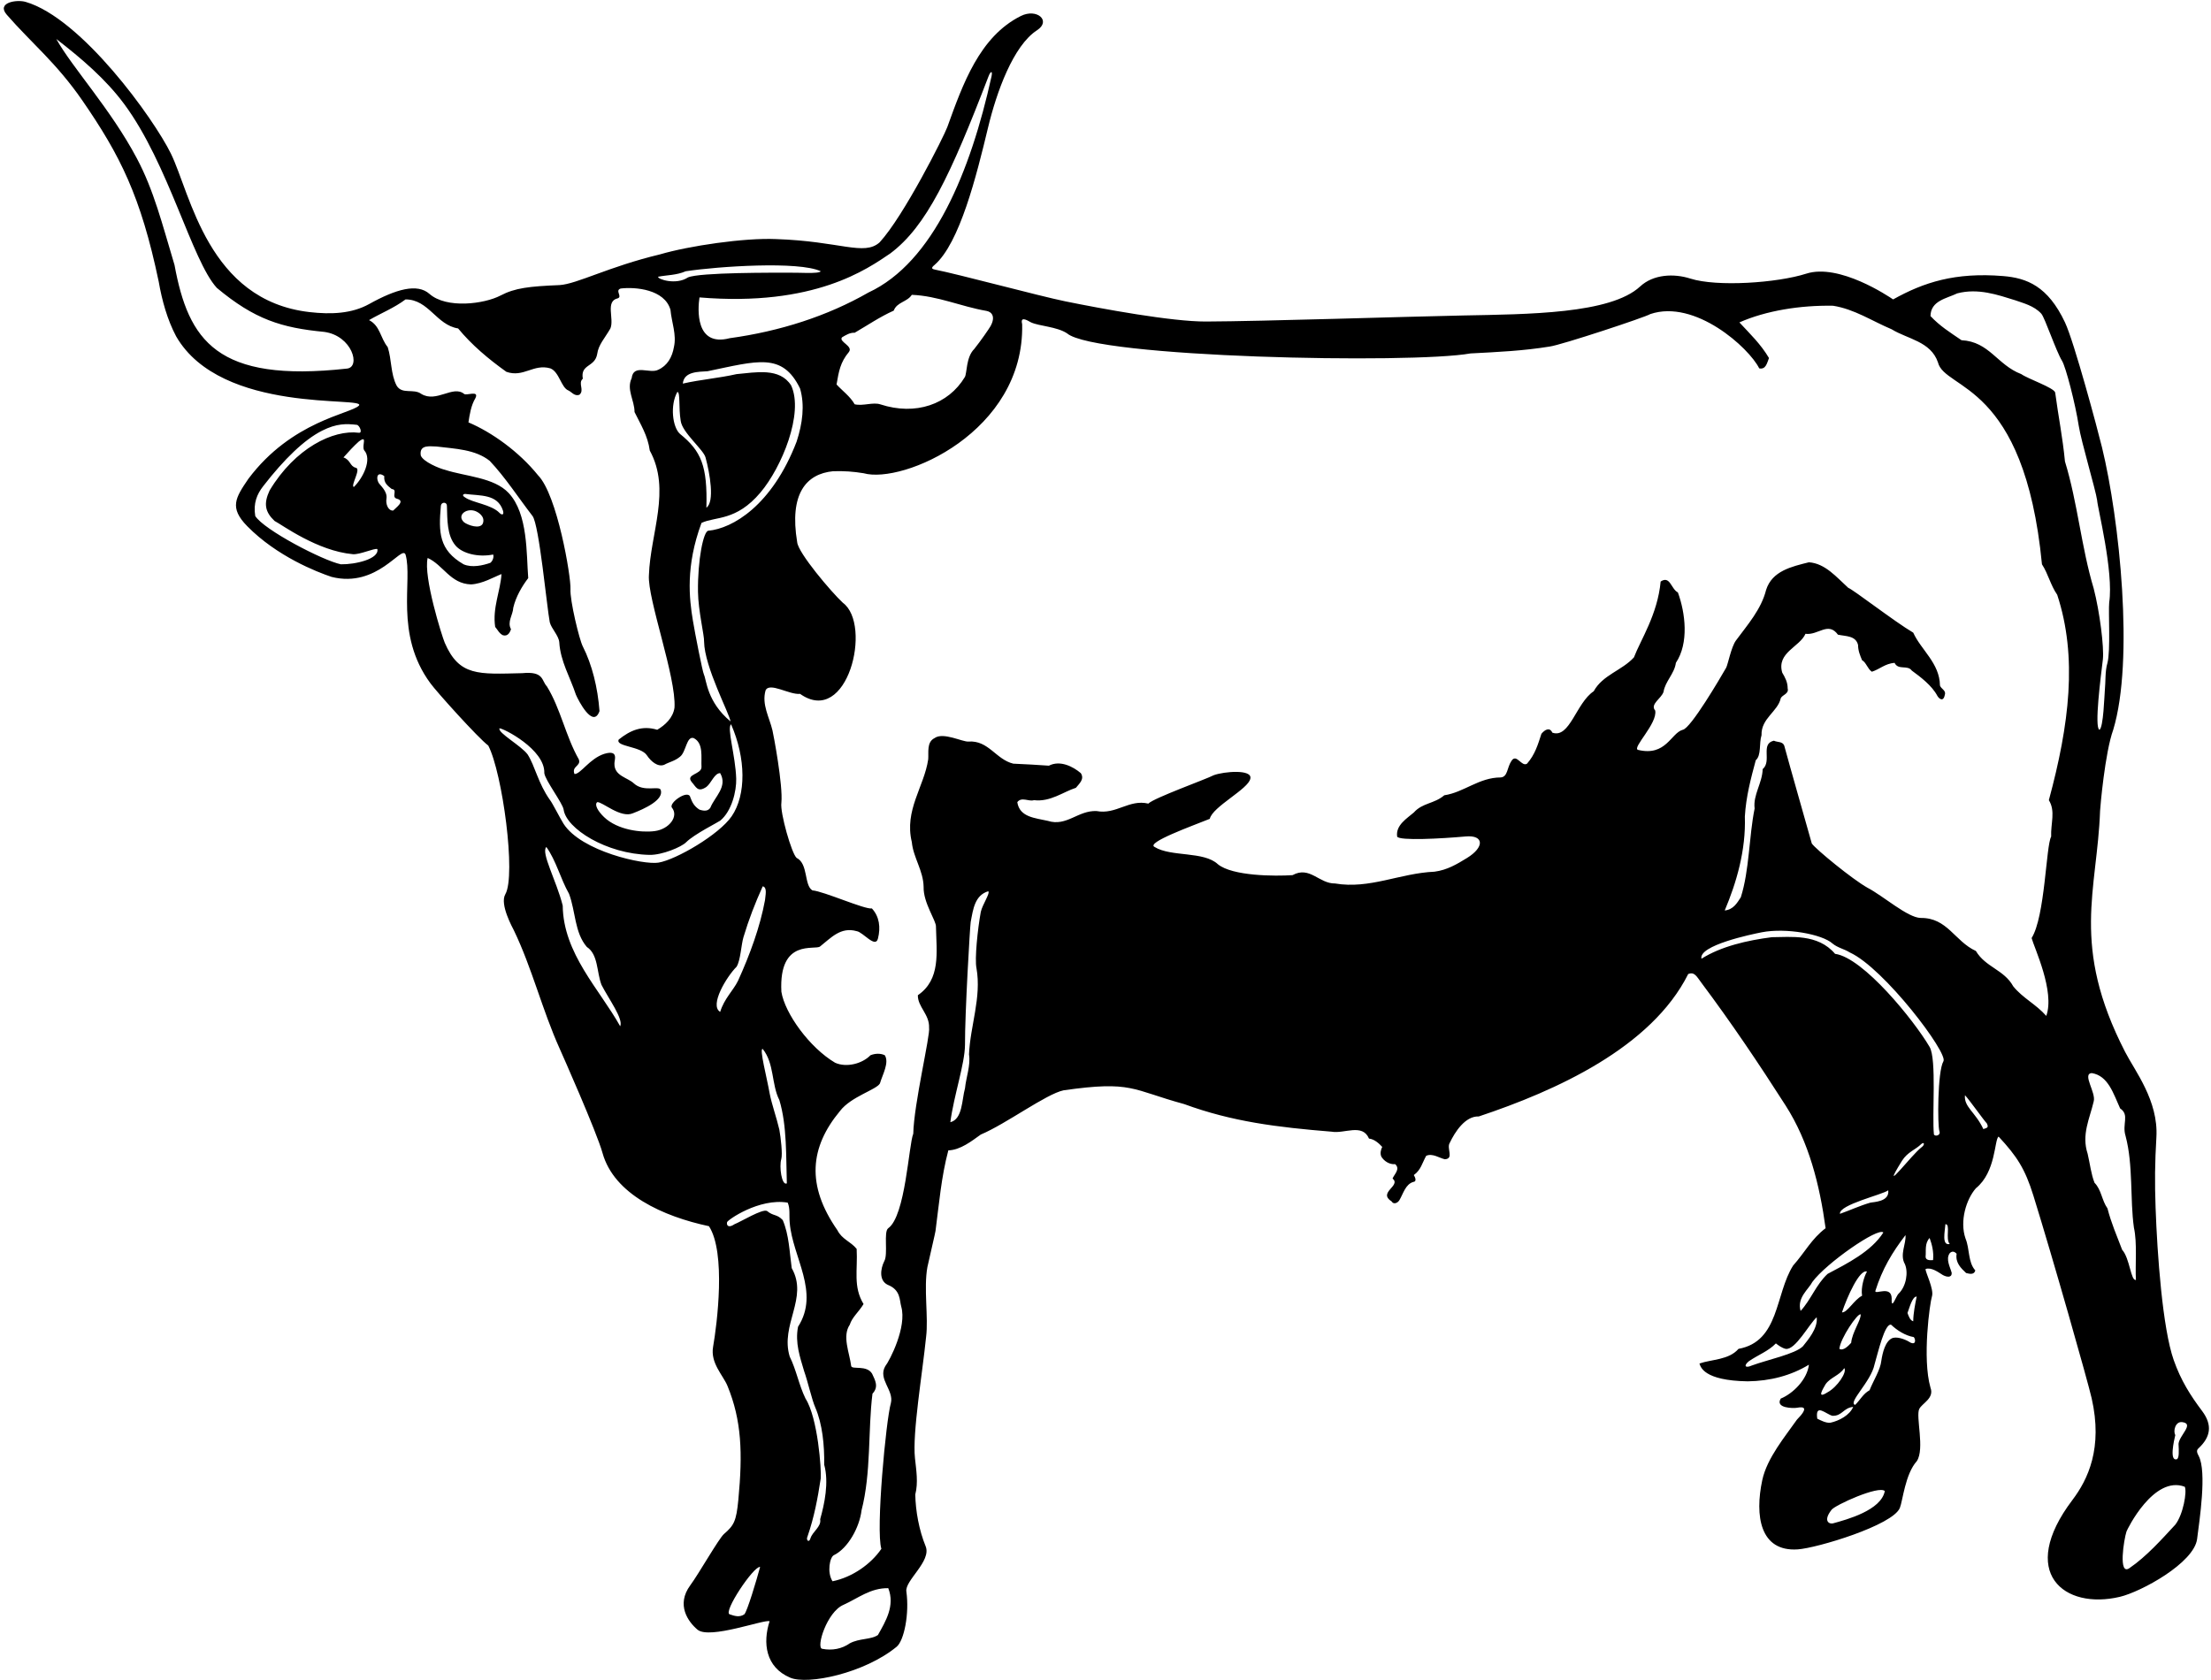<?xml version="1.0" encoding="UTF-8"?>
<svg xmlns="http://www.w3.org/2000/svg" xmlns:xlink="http://www.w3.org/1999/xlink" width="521pt" height="396pt" viewBox="0 0 521 396" version="1.1">
<g id="surface1">
<path style=" stroke:none;fill-rule:nonzero;fill:rgb(0%,0%,0%);fill-opacity:1;" d="M 518.07 341.344 C 520.898 338.703 521.398 335.898 518.91 332.566 C 516.184 328.926 513.938 325.453 512.215 320.555 C 509.582 313.066 508.328 295.633 507.941 284.598 C 507.73 278.633 507.773 274.125 508.133 268.016 C 508.633 259.426 503.051 252.391 500.766 247.938 C 487.848 222.809 494.203 209.859 494.863 191.082 C 494.891 190.371 495.996 177.414 497.961 172 C 502.914 155.617 499.453 122.41 495.316 105.445 C 494.285 101.207 488.77 80.617 486.594 75.988 C 482.566 67.426 477.586 65.523 472.035 65.066 C 460.691 64.137 453.297 66.547 446.094 70.57 C 445.043 69.859 433.402 62.004 425.621 64.5 C 418.805 66.688 404.57 67.664 398.293 65.652 C 394.422 64.414 389.59 64.637 386.484 67.516 C 379.5 74.008 360.051 74.051 344.75 74.355 C 331.527 74.617 297.426 75.734 284.148 75.781 C 276.105 75.809 259.742 72.797 250.98 71.012 C 244.902 69.77 225.613 64.574 220.344 63.551 C 219.68 63.422 219.238 63.227 220.215 62.445 C 226.137 57.312 230.098 41.43 232.805 30.145 C 234.828 21.684 238.77 10.75 244.355 7.137 C 247.801 4.902 244.324 1.887 240.559 3.766 C 230.832 8.621 226.891 19.785 223.23 29.934 C 222.453 32.082 212.961 50.961 207.262 57.133 C 203.574 60.395 197.988 56.844 182.836 56.348 C 175.426 56.02 162.34 57.945 155.496 59.961 C 143.379 62.871 136.031 66.914 131.883 67.191 C 124.738 67.488 121.359 67.855 117.934 69.656 C 114.141 71.645 105.23 72.828 101.188 69.258 C 98.328 66.73 93.332 68.129 86.992 71.656 C 82.902 73.93 78.043 74.145 72.922 73.555 C 48.984 70.797 44.914 45.68 40.262 36.184 C 36.215 27.93 19.199 4.273 6.039 0.445 C 3.934 -0.168 -0.902 0.594 1.594 3.465 C 7.309 10.051 13.262 14.766 19.434 23.727 C 28.258 36.539 33.164 46.156 37.398 66.371 C 38.16 70.754 39.402 75.301 41.5 79.266 C 52.156 97.805 86.605 93.32 84.57 95.602 C 82.641 97.551 68.762 99.184 58.523 112.859 C 55.508 117.301 53.953 119.641 58.27 124.027 C 65.262 131.141 74.641 134.801 78.145 135.973 C 88.973 138.688 94.645 128.359 95.559 130.695 C 97.32 136.723 92.867 149.438 101.414 161.031 C 102.723 162.879 112.691 173.965 115.059 175.723 C 118.391 182.168 121.652 206.324 119.07 210.777 C 117.699 213.137 120.816 218.707 121.078 219.25 C 125.367 228.152 127.781 238.059 131.863 247.117 C 132.352 248.203 140.602 266.781 141.973 271.73 C 144.68 281.504 156.285 286.711 167.062 289.004 C 171.105 295.25 168.969 312.066 168.031 317.441 C 167.363 321.293 170.395 324.125 171.43 326.66 C 174.758 334.797 175.031 342.441 173.984 353.473 C 173.504 358.516 172.961 359.512 170.605 361.543 C 169.402 362.582 164.637 370.965 162.68 373.605 C 159.23 378.266 162.188 382.277 164.387 384.121 C 167.266 386.422 180.062 381.629 181.348 382.105 C 179.707 387.184 180.367 392.949 186.211 395.418 C 190.352 397.168 203.672 394.375 211.277 388.129 C 213.055 386.676 214.305 380.289 213.578 375.129 C 213.137 372.539 219.57 367.969 218.113 364.43 C 216.559 360.641 215.746 356.102 215.676 352.242 C 216.398 349.434 215.91 346.551 215.602 343.668 C 214.969 337.77 217.344 323.801 218.227 315.082 C 218.809 310.5 217.625 303.645 218.531 298.645 C 219.215 295.508 220.367 290.711 220.445 290.117 C 221.281 283.785 221.797 277.379 223.465 271.129 C 226.309 271.059 229.016 268.895 231.113 267.402 C 237.074 264.898 246.484 257.855 250.617 256.977 C 266.828 254.66 266.621 256.836 279.055 260.227 C 290.293 264.355 300.93 265.684 313.789 266.727 C 316.77 267.27 321.035 264.695 322.59 268.352 C 323.879 268.488 324.961 269.504 325.707 270.316 C 325.367 270.992 325.164 271.871 325.504 272.617 C 326.113 273.633 327.398 274.512 328.754 274.379 C 330.039 275.527 328.551 276.746 328.145 277.762 C 330.242 279.523 324.555 281.012 327.941 283.18 C 328.348 283.926 329.344 283.586 329.77 282.84 C 330.648 281.352 331.191 279.117 333.02 278.574 C 333.898 278.508 333.492 277.492 333.152 276.949 C 334.848 275.73 335.117 274.105 336.066 272.414 C 337.555 271.738 339.18 272.953 340.469 273.227 C 342.699 273.09 340.805 270.652 341.617 269.367 C 342.836 266.793 345.273 263.004 348.457 263.137 C 366.617 257.086 389.129 246.93 397.816 229.555 C 399.309 229.012 399.766 230.094 400.934 231.652 C 408.035 241.145 414.414 250.637 420.773 260.574 C 426.262 269.156 428.793 279.277 430.184 289.477 C 426.863 291.98 425.309 295.164 422.531 298.281 C 418.266 304.98 419.348 316.156 409.664 317.914 C 407.363 320.555 403.371 320.352 400.457 321.367 C 400.73 322.113 401.371 325.398 411.832 325.566 C 417.113 325.5 422.059 324.211 426.254 321.641 C 425.848 325.16 422.465 328.477 419.621 329.629 C 418.215 331.914 422.57 331.961 423.488 331.789 C 424.914 331.527 426.367 331.609 423.43 334.598 C 420.703 338.5 416.379 343.633 415.262 348.844 C 413.48 357.184 414.68 365.777 423.625 365.172 C 428.164 364.867 446.016 359.5 447.684 355.398 C 448.363 353.73 448.938 347.402 451.684 344.367 C 453.594 341.477 451.375 333.828 452.258 332.066 C 452.969 330.695 455.844 329.562 454.898 327.055 C 452.914 320.148 454.766 306.988 455.238 305.578 C 455.809 303.887 453.609 299.699 453.746 299.094 C 455.102 298.617 456.727 299.836 457.809 300.512 C 458.758 301.023 459.906 301.191 459.906 300.039 C 459.57 298.684 458.418 296.789 459.434 295.367 C 459.941 294.844 460.516 294.895 461.059 295.504 C 460.719 297.602 462.074 298.887 463.293 300.039 C 464.105 300.242 465.188 300.512 465.461 299.43 C 463.699 297.469 464.172 294.352 463.156 291.914 C 461.734 287.785 463.328 282.656 465.594 280.066 C 470.352 276.223 469.93 268.621 470.945 267.879 C 475.246 272.5 477.18 275.449 479.152 281.809 C 483.777 296.703 491.949 325.473 492.875 329.543 C 495.547 341.273 492.02 348.676 488.344 353.535 C 475.367 370.688 486.379 379.48 499.535 376.355 C 504.535 375.168 517.012 368.375 517.727 362.719 C 518.277 358.355 520.055 346.898 518.105 343.16 C 517.789 342.547 517.418 341.879 518.07 341.344 Z M 81.777 86.871 C 51.016 90.266 44.414 80.238 41.121 62.445 C 38.152 52.551 36.254 44.898 32.262 37.352 C 26.125 25.75 17.031 15.938 13.262 9.184 C 19.219 13.785 24.914 18.652 29.262 24.516 C 39.762 38.684 45.203 61.418 51.094 67.852 C 60.008 75.297 66.328 77.254 76.398 78.223 C 82.977 79.113 85.066 86.508 81.777 86.871 Z M 461.195 69.148 C 466.094 67.852 470.742 69.488 474.871 70.773 C 476.664 71.43 479.305 72.035 481.016 73.938 C 481.848 74.863 484.484 82.758 485.906 85.059 C 486.77 86.465 489.023 95.082 489.836 100.363 C 490.41 104.07 493.828 115.461 494.168 117.898 C 494.234 119.523 498.098 134.809 497.012 141.988 C 496.793 144.172 497.352 153.328 496.605 156.223 C 496 158.234 496.199 160.598 495.977 162.805 C 495.879 163.797 495.66 171.527 494.711 172 C 493.457 171.527 495.051 159.27 495.523 155.41 C 495.828 152.566 494.777 144.172 493.355 138.688 C 490.445 129.004 489.562 118.441 486.586 108.758 C 486.043 103.07 485.027 98.129 484.281 92.508 C 483.945 91.355 477.918 89.324 476.293 88.176 C 470.605 86.008 468.777 80.523 462.211 80.184 C 459.434 78.289 457.133 76.867 454.898 74.496 C 454.965 70.84 458.688 70.367 461.195 69.148 Z M 232.434 73.273 C 233.734 73.5 234.641 74.652 233.402 76.883 C 233.086 77.453 231.078 80.371 229.578 82.246 C 227.609 84.18 227.891 87.977 227.348 88.879 C 223.48 95.312 215.75 98.016 207.453 95.305 C 205.695 94.727 203.379 95.754 201.391 95.285 C 200.375 93.457 198.41 92.035 197.125 90.613 C 197.664 87.496 198.004 85.398 200.035 82.961 C 201.121 81.555 197.566 80.539 198.41 79.508 C 199.223 79.035 200.238 78.355 201.391 78.426 C 204.438 76.664 207.281 74.699 210.598 73.211 C 211.344 71.18 213.781 71.18 214.863 69.488 C 220.984 69.73 226.441 72.242 232.434 73.273 Z M 209.785 59.734 C 218.281 53.379 223.961 41.391 232.941 17.98 C 233.449 16.656 233.938 16.652 233.637 18.027 C 228.711 40.375 219.945 61.832 204.641 68.945 C 194.957 74.496 183.785 78.086 171.938 79.711 C 163.762 81.852 164.422 72.738 164.828 70.098 C 191.977 72.352 204.43 63.352 209.785 59.734 Z M 164.473 139.449 C 164.527 143.945 165.988 149.836 165.91 151.215 C 165.996 157.223 171.938 168.277 172.141 170.035 C 166.586 165.434 166.477 160.254 165.883 159.016 C 165.531 158.285 163.766 149.258 163.266 146.223 C 162.422 141.117 161.504 133.484 165.301 123.246 C 168.617 121.676 173.461 122.883 179.199 116.074 C 184.195 110.156 189.461 97.441 186.43 90.852 C 183.719 86.586 178.098 87.77 173.562 88.176 C 169.43 89.121 165.031 89.461 160.898 90.41 C 161.172 87.496 164.641 87.648 166.723 87.496 C 178.52 85.055 184.344 83 188.523 91.559 C 189.676 95.488 189.102 99.84 187.715 104.086 C 181.906 119.219 172.555 124.566 166.922 125.086 C 165.762 125.121 164.379 131.992 164.473 139.449 Z M 160.223 102.258 C 158.461 100.684 157.852 95.488 159.613 92.371 C 160.344 92.383 159.883 96.105 160.398 99.176 C 160.746 101.953 165.742 105.934 166.25 107.812 C 167.266 111.535 168.449 118.289 166.453 119.66 C 166.73 109.812 165.234 106.32 160.223 102.258 Z M 161.578 63.934 C 169.16 62.781 188.254 61.496 193.398 63.934 C 193.062 64.613 187.746 64.203 186.09 64.273 C 182.77 64.273 164.777 64.172 162.102 65.391 C 159.309 67.254 154.906 65.812 155.078 65.223 C 157.176 64.812 159.41 64.883 161.578 63.934 Z M 85.809 106.121 C 87.746 108.25 85.531 112.695 83.371 114.785 C 82.559 114.445 85.164 110.504 83.844 110.246 C 82.422 109.91 82.629 108.387 80.934 107.812 C 82.086 106.523 83.391 105.086 84.523 104.086 C 86.762 102.371 85.156 105.047 85.809 106.121 Z M 80.324 133 C 76.059 132.117 62.18 124.871 60.148 121.621 C 59.652 118.605 60.559 116.465 62.004 114.605 C 67.004 108.156 71.699 103.629 75.891 101.512 C 79.324 99.773 81.633 99.844 84.082 100.129 C 84.711 100.203 85.539 102.121 84.547 101.996 C 78.523 101.223 69.539 105.59 63.531 115.598 C 62.094 118.684 62.426 120.617 64.684 122.773 C 66.512 123.723 74.762 129.852 83.137 130.617 C 84.766 130.766 88.246 129.141 88.922 129.41 C 89.398 131.746 83.711 133.066 80.324 133 Z M 92.648 120.336 C 91.457 120.41 90.844 118.777 91.066 117.535 C 91.344 115.75 89.508 114.352 89.188 113.742 C 88.574 112.578 88.906 111.016 90.547 112.211 C 90.414 113.836 91.293 114.445 92.309 115.258 C 93.867 115.395 92.039 117.223 93.594 117.562 C 95.578 118.121 93.258 119.66 92.648 120.336 Z M 104.805 151.5 C 104.156 149.996 99.723 135.895 100.773 131.508 C 104.43 133.133 106.121 137.602 110.996 137.738 C 113.707 137.602 116.414 135.977 118.176 135.301 C 117.902 139.363 116.008 143.289 116.684 147.758 C 117.227 148.367 117.633 149.316 118.512 149.723 C 119.613 150.027 120.121 149.18 120.41 148.301 C 119.461 146.539 120.883 144.914 120.949 143.223 C 121.559 140.648 122.98 138.211 124.473 136.25 C 124.016 130.645 124.473 121.117 119.855 116.191 C 116.387 112.488 109.629 112.301 104.836 110.723 C 103.531 110.418 99.641 108.809 99.148 107.336 C 98.742 104.629 101.5 105.254 102.871 105.238 C 107.273 105.777 112.012 105.914 115.398 108.621 C 119.055 112.48 122.238 117.426 125.488 121.621 C 127.062 123.703 128.871 143.223 129.551 146.676 C 129.938 148.164 131.633 149.773 131.785 151.348 C 132.055 155.887 134.355 159.609 135.711 163.738 C 136.285 165.094 139.762 171.852 141.266 167.598 C 140.855 162.047 139.504 156.629 137.336 152.363 C 136.539 150.875 134.258 141.48 134.426 138.82 C 134.562 135.91 131.312 116.613 126.773 112.008 C 122.328 106.492 115.914 101.883 110.387 99.551 C 110.66 97.723 110.996 95.555 112.012 93.863 C 113.012 91.883 109.879 93.32 109.371 92.848 C 106.746 90.695 102.855 95.012 99.285 92.848 C 97.457 91.492 94.746 93.051 93.461 90.883 C 92.039 88.176 92.309 84.723 91.359 81.809 C 89.602 79.645 89.602 76.801 86.961 75.445 C 89.871 73.754 92.852 72.602 95.559 70.57 C 101.043 70.57 102.805 76.598 107.949 77.41 C 111.199 81.336 115.059 84.586 119.324 87.633 C 123.387 89.055 125.691 85.672 129.684 86.82 C 131.801 87.648 132.223 91.375 133.949 92.035 C 134.695 92.371 135.371 93.457 136.523 93.051 C 137.812 91.965 136.117 90.34 137.336 89.258 C 136.727 85.738 140.18 86.633 140.723 83.434 C 141.027 81.219 142.48 79.777 143.836 77.41 C 144.785 75.105 142.551 70.977 145.598 70.301 C 146.699 69.875 144.836 68.438 146.273 67.996 C 149.727 67.59 156.594 68.184 157.988 73.008 C 158.258 75.988 159.477 78.898 158.801 81.809 C 158.395 84.18 157.242 86.211 155.078 87.16 C 153.113 88.176 149.254 85.672 148.848 89.121 C 147.562 91.832 149.523 94.336 149.523 97.113 C 150.945 100.023 152.641 102.664 153.113 106.188 C 158.191 115.461 153.246 125.688 152.91 135.57 C 152.539 141.141 159.395 159.676 158.938 166.785 C 158.598 169.223 156.703 170.914 154.871 172 C 151.285 170.914 148.508 172.137 145.801 174.301 C 144.922 175.996 151.016 175.844 152.438 178.027 C 153.383 179.449 154.992 180.836 156.496 180.262 C 157.719 179.582 159.004 179.379 160.223 178.363 C 161.68 177.281 161.762 173.387 163.473 173.965 C 165.844 175.184 165.164 178.5 165.301 180.801 C 165.301 182.562 161.441 182.426 163 184.324 C 164.047 185.492 164.387 186.844 166.453 185.473 C 167.602 184.594 168.363 182.191 169.703 182.223 C 171.531 185.406 168.414 187.777 167.398 190.348 C 166.84 191.246 165.844 191.16 164.828 190.824 C 163.609 190.078 163.117 189.129 162.66 187.91 C 162.254 185.949 157.516 189.199 158.328 190.348 C 160 192.395 157.684 195.434 154.285 195.879 C 151.125 196.297 145.52 195.633 142.352 192.59 C 140.867 191.168 140.023 189.637 140.723 189.062 C 141.871 188.879 146.238 192.957 149.152 191.672 C 151.793 190.652 156.516 188.539 155.688 186.152 C 155.281 185.137 151.691 186.762 149.391 184.66 C 147.898 183.238 144.719 182.902 144.785 179.988 C 144.719 179.246 145.938 176.605 142.375 177.68 C 138.91 178.805 136.797 182.496 135.371 182.426 C 134.629 180.531 136.996 180.598 136.391 178.973 C 133.273 173.488 132.121 167.059 128.871 161.777 C 127.57 160.438 128.246 158.152 123.051 158.66 C 112.738 158.906 108.223 159.41 104.805 151.5 Z M 111.754 120.371 C 112.66 120.613 114.41 121.727 113.773 123.383 C 113.098 124.805 110.305 123.789 109.371 123.113 C 107.621 121.559 109.652 119.805 111.754 120.371 Z M 109.574 116.41 C 113.164 116.883 117.227 116.395 118.512 120.32 C 118.852 121.438 118.227 121.422 117.719 120.902 C 115.805 118.883 111.336 118.508 109.574 117.223 C 108.949 116.852 108.949 116.512 109.574 116.41 Z M 116.211 130.695 C 116.414 131.238 116.145 132.188 115.535 132.66 C 113.773 133.27 111.234 133.863 109.238 133 C 103.41 129.625 103.336 125.48 103.887 119.188 C 104.023 118.238 105.309 118.289 105.309 119.188 C 105.422 122.504 105.301 126.195 107.352 128.594 C 108.945 130.453 112.66 131.406 116.211 130.695 Z M 146.141 241.879 C 141.266 233.141 132.73 224.746 132.598 213.438 C 131.129 207.57 127.406 200.957 128.738 199.625 C 131.039 202.809 132.055 207.074 134.086 210.66 C 135.645 214.793 135.371 219.805 138.285 223.188 C 140.992 224.949 140.586 229.148 141.738 232.125 C 143.43 235.445 146.953 240.168 146.141 241.879 Z M 155.168 203.312 C 151.691 203.898 136.988 200.672 132.801 194.164 C 132.02 192.945 130.125 189.18 129.609 188.57 C 126.809 184.645 126.098 180.598 124.336 177.824 C 122.828 175.758 117.242 172.711 117.699 171.66 C 118.512 171.594 128.465 176.605 128.262 182.223 C 128.465 183.914 132.609 189.32 132.816 190.824 C 133.434 195.262 142.816 201.273 153.047 201.488 C 156.008 201.551 160.566 199.637 161.672 198.52 C 163.539 196.633 169.301 193.754 169.703 193.426 C 172.441 191.195 173.562 186.402 173.48 183.539 C 173.32 178.145 171.227 171.512 172.273 170.715 C 175.781 178.715 175.863 187.352 172.41 192.391 C 169.449 196.711 159.355 202.613 155.168 203.312 Z M 173.562 227.855 C 174.508 226.363 174.645 222.715 175.188 220.887 C 176.473 216.621 177.895 212.965 179.723 208.902 C 180.875 209.105 180.332 211.137 180.266 212.152 C 179.113 218.449 176.676 225.086 173.898 231.18 C 172.766 233.48 170.648 235.379 169.703 238.492 C 167.094 236.949 171.277 230.121 173.562 227.855 Z M 183.648 266.254 C 182.973 263.34 181.891 260.43 181.348 257.652 C 180.727 254.047 178.859 247.023 179.723 247.227 C 182.5 250.68 181.754 255.555 183.648 259.277 C 185.48 265.305 185.207 272.82 185.41 278.914 C 184.191 279.523 183.566 274.938 184.105 273.176 C 184.43 271.992 183.988 268.148 183.648 266.254 Z M 175.391 380.48 C 174.305 381.223 173.188 380.918 171.938 380.48 C 170.312 379.988 177.59 369.07 179.113 369.309 C 178.234 372.559 176.066 379.82 175.391 380.48 Z M 190.965 362.602 C 190.625 363.738 189.863 362.977 190.285 362.129 C 191.844 357.594 192.656 353.328 193.398 348.453 C 193.586 346.473 192.723 334.164 189.812 329.629 C 188.254 326.445 187.645 322.859 186.09 319.742 C 183.785 312.227 190.559 305.93 186.562 298.887 C 186.02 294.961 185.938 291.086 184.445 287.562 C 183.023 286.074 182.297 286.699 180.738 285.414 C 179.621 284.855 174.645 287.922 173.09 288.527 C 171.664 289.512 171.156 288.836 171.328 288.055 C 171.395 287.582 178.859 282.316 185.613 283.449 C 186.223 284.871 185.922 286.297 186.09 288.191 C 186.766 296.383 193.266 304.578 188.051 312.703 C 187.309 316.492 188.523 319.879 189.473 323.129 C 190.371 325.652 191.301 329.883 192.113 331.727 C 193.809 335.656 194.281 340.664 194.215 345.203 C 195.363 349.402 194.281 354.477 193.266 358.066 C 193.605 359.828 191.438 360.977 190.965 362.602 Z M 206.875 385.355 C 205.184 386.504 202.559 386.082 200.238 387.316 C 198.41 388.605 196.109 389.078 193.738 388.605 C 192.23 388.367 194.855 379.902 198.75 378.246 C 202.203 376.688 205.113 374.25 209.312 374.316 C 210.938 378.449 208.703 382.105 206.875 385.355 Z M 231.113 214.93 C 230.371 218.992 229.641 226.031 230.098 228.199 C 231.316 235.105 228.609 241.809 228.34 248.512 C 228.746 251.086 227.66 253.859 227.391 256.504 C 226.645 259.145 226.848 263.781 223.938 264.492 C 224.75 258.262 227.355 250.746 227.391 246.277 C 227.355 238.898 228.582 218.113 228.73 217.336 C 229.305 214.273 229.691 211.023 232.875 210.055 C 233.367 210.543 231.504 213.168 231.113 214.93 Z M 427.066 302.141 C 430.266 297.758 442.59 289.172 443.793 290.492 C 440.949 294.961 435.262 297.805 430.656 300.242 C 427.949 302.746 426.73 306.336 424.293 308.977 C 423.379 305.844 426.172 303.898 427.066 302.141 Z M 448.871 297.941 C 449.699 299.836 449.211 303.156 447.383 304.914 C 446.84 305.32 445.637 309.062 445.758 306.066 C 445.723 302.883 441.914 305.168 441.895 304.305 C 443.523 299.094 445.891 295.164 449.008 291.102 C 449.211 293.133 447.586 295.707 448.871 297.941 Z M 440.66 283.473 C 438.227 284.184 435.961 285.242 433.566 286.09 C 433.281 283.926 443.691 281.555 444.945 280.539 C 445.301 283.332 441.328 283.277 440.66 283.473 Z M 438.781 305.391 C 436.887 306.336 435.312 309.402 434.043 309.316 C 435.262 305.66 438.188 299.074 439.934 299.699 C 439.324 300.719 438.441 303.426 438.781 305.391 Z M 433.434 317.914 C 433.617 315.492 437.766 309.402 438.441 309.789 C 438.613 311.008 436.41 314.055 436.211 316.492 C 435.566 317.188 434.383 318.457 433.434 317.914 Z M 430.656 328.141 C 427.949 329.883 429.559 327.344 430.184 326.242 C 431.336 324.617 433.434 324.211 434.586 322.453 C 435.312 323.367 432.941 326.922 430.656 328.141 Z M 424.836 317.305 C 423.039 319.133 416.438 320.488 412.781 321.844 C 411.289 322.52 410.766 321.926 412.105 320.828 C 414.27 319.336 416.711 318.457 418.469 316.629 C 419.078 317.102 419.891 317.711 420.77 317.914 C 423.039 318.289 426.324 312.023 428.086 310.469 C 428.422 313.105 425.918 315.918 424.836 317.305 Z M 431.809 333.691 C 434.109 333.758 434.383 331.797 436.684 331.594 C 435.871 333.555 433.363 334.875 431.336 335.316 C 430.316 335.453 429.031 334.773 428.219 334.367 C 427.676 330.578 430.316 333.352 431.809 333.691 Z M 431.938 359.039 C 431.121 359.266 429.473 358.574 431.574 355.859 C 432.352 354.758 442.762 350.027 444.133 351.43 C 443.277 355.977 435.16 358.152 431.938 359.039 Z M 450.293 316.492 C 449.48 315.953 447.5 314.988 446.062 315.324 C 444.23 315.934 443.59 318.93 443.32 320.691 C 443.098 322.859 441.488 325.297 440.543 327.664 C 439.055 328.477 438.375 329.898 437.156 331.117 C 435.312 330.645 440.898 325.652 441.715 321.578 C 442.551 318.742 444.113 311.855 445.621 312.227 C 446.977 313.516 448.938 314.801 450.969 315.141 C 451.395 315.664 451.512 316.969 450.293 316.492 Z M 450.836 311.414 C 450.09 311.211 449.75 310.195 449.48 309.453 C 449.953 308.23 450.633 305.508 451.648 305.594 C 451.309 307.219 450.836 309.586 450.836 311.414 Z M 452.73 270.449 C 451.605 271.316 449.379 273.945 447.852 275.641 C 446.074 277.617 445.242 278.336 448.195 273.566 C 449.547 271.465 451.375 270.992 452.73 269.637 C 453.426 269.027 453.68 269.789 452.73 270.449 Z M 455.508 296.992 C 454.949 297.043 453.746 297.129 453.746 296.18 C 453.898 294.844 453.477 293.066 454.695 291.777 C 455.234 293.27 455.711 295.027 455.508 296.992 Z M 457.945 250.137 C 456.523 252.574 456.555 265.391 456.996 266.59 C 457.379 267.605 456.047 267.93 455.711 267.402 C 455.234 262.934 456.387 249.645 454.695 246.754 C 451.039 240.508 439.074 225.707 432.418 224.812 C 428.371 220.023 421.938 220.871 417.52 220.887 C 411.699 221.633 405.535 223.055 400.934 225.965 C 400.188 222.816 412.746 220.199 415.145 219.73 C 420.883 218.617 429.387 220.191 431.809 222.375 C 433.027 223.391 434.586 223.66 435.871 224.477 C 443.93 228.133 459.18 248.293 457.945 250.137 Z M 458.418 288.527 C 459.688 288.496 458.352 291.98 459.434 293.199 C 457.488 293.656 458.305 290.195 458.418 288.527 Z M 467.355 266.117 C 465.527 262.137 462.734 260.902 463.023 258.129 C 464.105 259.277 467.492 264.086 468.168 264.762 C 468.711 265.848 468.152 265.812 467.355 266.117 Z M 483.336 197.188 C 482.117 199.285 481.914 216.012 478.73 221.09 C 479.34 223.391 484.262 233.684 482.184 239.438 C 479.746 236.664 476.633 235.242 474.398 232.465 C 472.23 228.535 467.898 227.996 465.594 224.137 C 460.586 221.836 458.891 216.281 452.594 216.352 C 449.531 216.301 443.727 211.137 440.066 209.238 C 436.547 207.277 427.879 200.168 426.934 198.812 C 425.918 195.156 421.652 180.262 420.434 175.723 C 420.027 174.707 418.809 174.98 417.996 174.574 C 414.746 175.316 417.59 179.379 415.355 181.277 C 415.285 184.527 413.051 187.371 413.461 190.551 C 412.105 197.258 412.238 205.109 410.207 211.477 C 409.328 212.828 408.449 214.387 406.414 214.59 C 409.191 208.02 411.426 200.371 411.156 192.449 C 411.426 187.777 412.578 183.441 413.73 179.176 C 415.086 178.027 414.473 175.184 415.086 173.285 C 414.949 169.289 418.941 167.734 419.621 164.551 C 420.027 163.738 421.586 163.535 421.246 162.25 C 421.246 160.762 420.637 159.676 419.961 158.523 C 418.605 153.785 424.09 152.5 425.441 149.383 C 428.422 149.789 430.793 146.406 433.094 149.59 C 434.988 149.992 437.293 149.789 437.836 152.023 C 437.836 153.379 438.309 154.465 438.781 155.613 C 439.73 156.09 440.066 157.645 441.086 158.32 C 442.98 157.715 444.133 156.426 446.434 156.223 C 447.312 158.051 449.48 156.629 450.496 158.051 C 452.527 159.539 455.234 161.57 456.523 164.012 C 456.895 164.672 457.945 165.566 458.281 163.738 C 458.621 162.723 457.402 162.387 457.133 161.57 C 457.062 156.289 452.664 153.176 450.836 149.113 C 446.367 146.473 436.684 138.957 435.531 138.551 C 432.758 136.047 430.113 132.797 426.254 132.523 C 422.191 133.539 417.59 134.555 416.168 139.023 C 415.016 143.633 411.785 147.254 409.062 150.953 C 407.945 152.469 407.16 156.629 406.754 157.375 C 405.434 159.676 398.41 171.695 396.531 172 C 393.754 172.746 392.594 178.352 385.969 176.738 C 384.527 176.266 390.621 170.512 390.031 167.465 C 388.742 165.973 391.52 164.617 391.992 163.062 C 392.398 160.559 394.566 158.797 394.906 156.223 C 398.02 151.551 397.141 144.441 395.379 139.633 C 393.754 138.82 393.551 135.57 391.316 137.062 C 390.594 144.852 386.555 150.883 385.02 154.938 C 382.176 158.051 377.641 159.066 375.539 162.926 C 371.41 165.637 369.887 174.148 365.789 172.676 C 365.18 171.324 364.047 171.949 363.219 172.949 C 362.406 175.453 361.727 177.824 359.832 179.988 C 358.547 180.836 357.359 177.5 356.176 179.312 C 355.074 180.922 355.328 183.121 353.602 183.238 C 348.523 183.238 344.938 186.762 340.332 187.438 C 337.961 189.469 335.188 189.199 333.152 191.5 C 331.598 192.855 328.82 194.48 329.227 197.188 C 329.805 198.184 339.453 197.676 345.371 197.145 C 349.711 196.758 349.855 199.664 345.672 202.227 C 343.332 203.66 341.031 205.059 338.027 205.449 C 329.852 205.805 322.742 209.613 314.602 208.227 C 310.809 208.293 308.645 204.027 304.578 206.262 C 300.52 206.531 290.43 206.516 286.977 203.688 C 283.656 200.574 275.93 202.016 272.078 199.625 C 269.93 198.609 280.883 194.684 285.078 192.988 C 285.688 190.145 294.223 185.949 294.629 183.512 C 295.152 181.258 288.465 181.816 286.027 182.699 C 284.062 183.715 271.945 188.047 270.59 189.402 C 266.055 188.316 263.008 192.043 258.402 191.16 C 254 190.961 251.359 194.887 246.891 193.465 C 243.98 192.785 240.258 192.652 239.715 189.062 C 240.73 187.711 242.422 188.996 243.641 188.59 C 247.5 189.062 250.547 186.625 253.527 185.676 C 254.273 184.73 255.625 183.645 254.68 182.223 C 252.852 180.664 249.805 179.109 247.164 180.465 C 244.59 180.262 241.543 180.125 238.766 179.988 C 234.637 178.973 232.941 174.438 228.203 174.777 C 226.848 174.91 222.246 172.473 220.215 173.965 C 218.316 174.91 218.859 177.348 218.723 178.973 C 217.777 185.406 213.035 190.961 214.863 198.473 C 215.203 202.133 217.574 205.18 217.641 209.035 C 217.539 212.828 220.672 217.062 220.551 218.449 C 220.688 224.477 221.703 230.84 216.285 234.562 C 216.219 237.273 219.062 239.102 218.926 242.215 C 219.266 243.906 215.34 260.227 215.203 267.199 C 214.121 269.84 213.375 286.566 209.312 289.477 C 208.145 290.273 209.328 295.605 208.363 297.262 C 207.484 299.023 207.078 301.801 209.176 302.816 C 212.262 304.016 211.945 306.473 212.367 307.941 C 213.738 312.723 209.672 320.648 208.594 322.016 C 206.836 325.062 210.672 327.637 209.93 330.684 C 208.777 334.645 206.332 360.707 207.688 365.043 C 205.25 368.629 200.848 371.746 196.176 372.691 C 194.824 370.594 195.535 366.953 196.516 366.531 C 199.832 364.906 202.539 359.965 203.016 355.969 C 205.316 347.031 204.504 337.145 205.59 328.477 C 207.113 326.852 206.234 325.344 205.504 323.773 C 204.258 321.656 200.781 322.859 200.578 321.977 C 200.172 318.797 198.41 314.934 200.238 312.227 C 200.781 310.469 202.34 309.246 203.488 307.352 C 200.984 303.223 202.137 299.43 201.863 294.352 C 200.441 292.59 198.41 292.117 197.328 289.949 C 189.93 279.352 190.844 270.395 197.938 261.852 C 200.527 258.449 206.535 256.84 207.348 255.352 C 207.957 253.254 209.582 250.477 208.5 248.715 C 207.551 248.242 206.266 248.242 205.113 248.715 C 203.219 250.68 199.496 251.695 196.785 250.477 C 190.77 246.922 184.941 238.859 184.125 233.75 C 183.469 220.977 192.148 224.086 193.266 223.055 C 195.77 221.09 198.074 218.383 201.863 219.465 C 203.355 219.668 206.281 223.578 206.875 221.227 C 207.551 218.586 207.215 216.012 205.453 214.113 C 203.762 214.387 194.078 210.055 191.438 209.852 C 189.438 208.684 190.488 203.555 187.715 202.199 C 186.562 201.25 183.77 191.5 184.125 189.199 C 184.531 185.066 182.246 173.051 182.023 172.137 C 181.281 169.02 179.453 166.039 180.398 162.723 C 181.312 160.691 186.02 163.809 188.523 163.535 C 199.746 171.457 205.594 147.184 198.613 142.07 C 195.906 139.566 188.051 130.289 187.848 127.785 C 185.953 116.414 189.93 111.684 196.312 111.062 C 199.02 110.992 200.984 111.129 203.488 111.535 C 212.766 114.148 241.395 101.785 240.863 76.461 C 240.391 74.566 241.746 75.293 242.965 75.988 C 244.859 76.867 249.023 76.984 251.43 78.559 C 258.012 84.32 332.73 85.793 346.492 83.301 C 352.992 82.961 358.953 82.691 365.18 81.676 C 367.941 81.301 387.66 74.785 388.879 74.023 C 399.422 70.453 412.152 81.984 414.543 86.82 C 416.098 87.141 416.371 85.602 416.844 84.383 C 414.879 81.066 412.375 78.695 409.871 75.988 C 416.168 73.211 424.223 71.926 431.941 72.059 C 437.02 72.871 441.086 75.648 445.758 77.613 C 449.48 79.914 454.965 80.453 456.656 85.398 C 458.262 92.016 476.992 89.859 481.168 133 C 482.656 135.301 483.199 137.941 484.758 140.176 C 489.594 154.852 487.605 170.82 482.793 188.59 C 484.418 191.23 483.199 194.074 483.336 197.188 Z M 496.605 284.805 C 495.254 282.91 495.184 280.402 493.559 278.777 C 492.746 276.746 492.477 274.242 491.934 271.941 C 490.445 267.402 492.406 263.68 493.355 259.617 C 493.965 257.52 490.578 253.117 492.883 252.914 C 496.809 253.523 498.027 257.855 499.586 261.242 C 501.887 262.801 499.977 264.883 500.871 267.742 C 502.699 274.648 501.887 282.57 502.836 289.34 C 503.648 292.93 503.105 298.211 503.309 301.664 C 502.09 301.953 501.887 296.586 500.059 294.555 C 498.773 291.172 497.488 288.258 496.605 284.805 Z M 512.586 359.352 C 509.445 362.742 505.797 366.859 501.75 369.613 C 499.102 371.414 500.477 362.84 501.082 360.973 C 501.242 360.48 507.508 347.641 514.82 350.414 C 515.379 351.551 514.449 356.969 512.586 359.352 Z M 513.348 340.293 C 513.441 342.023 513.516 343.68 512.938 343.934 C 511.148 344.441 512.273 339.535 512.586 338.227 C 512.043 337.281 512.586 334.977 514.211 335.18 C 517.156 335.555 513.551 338.262 513.348 340.293 "/>
</g>
</svg>
